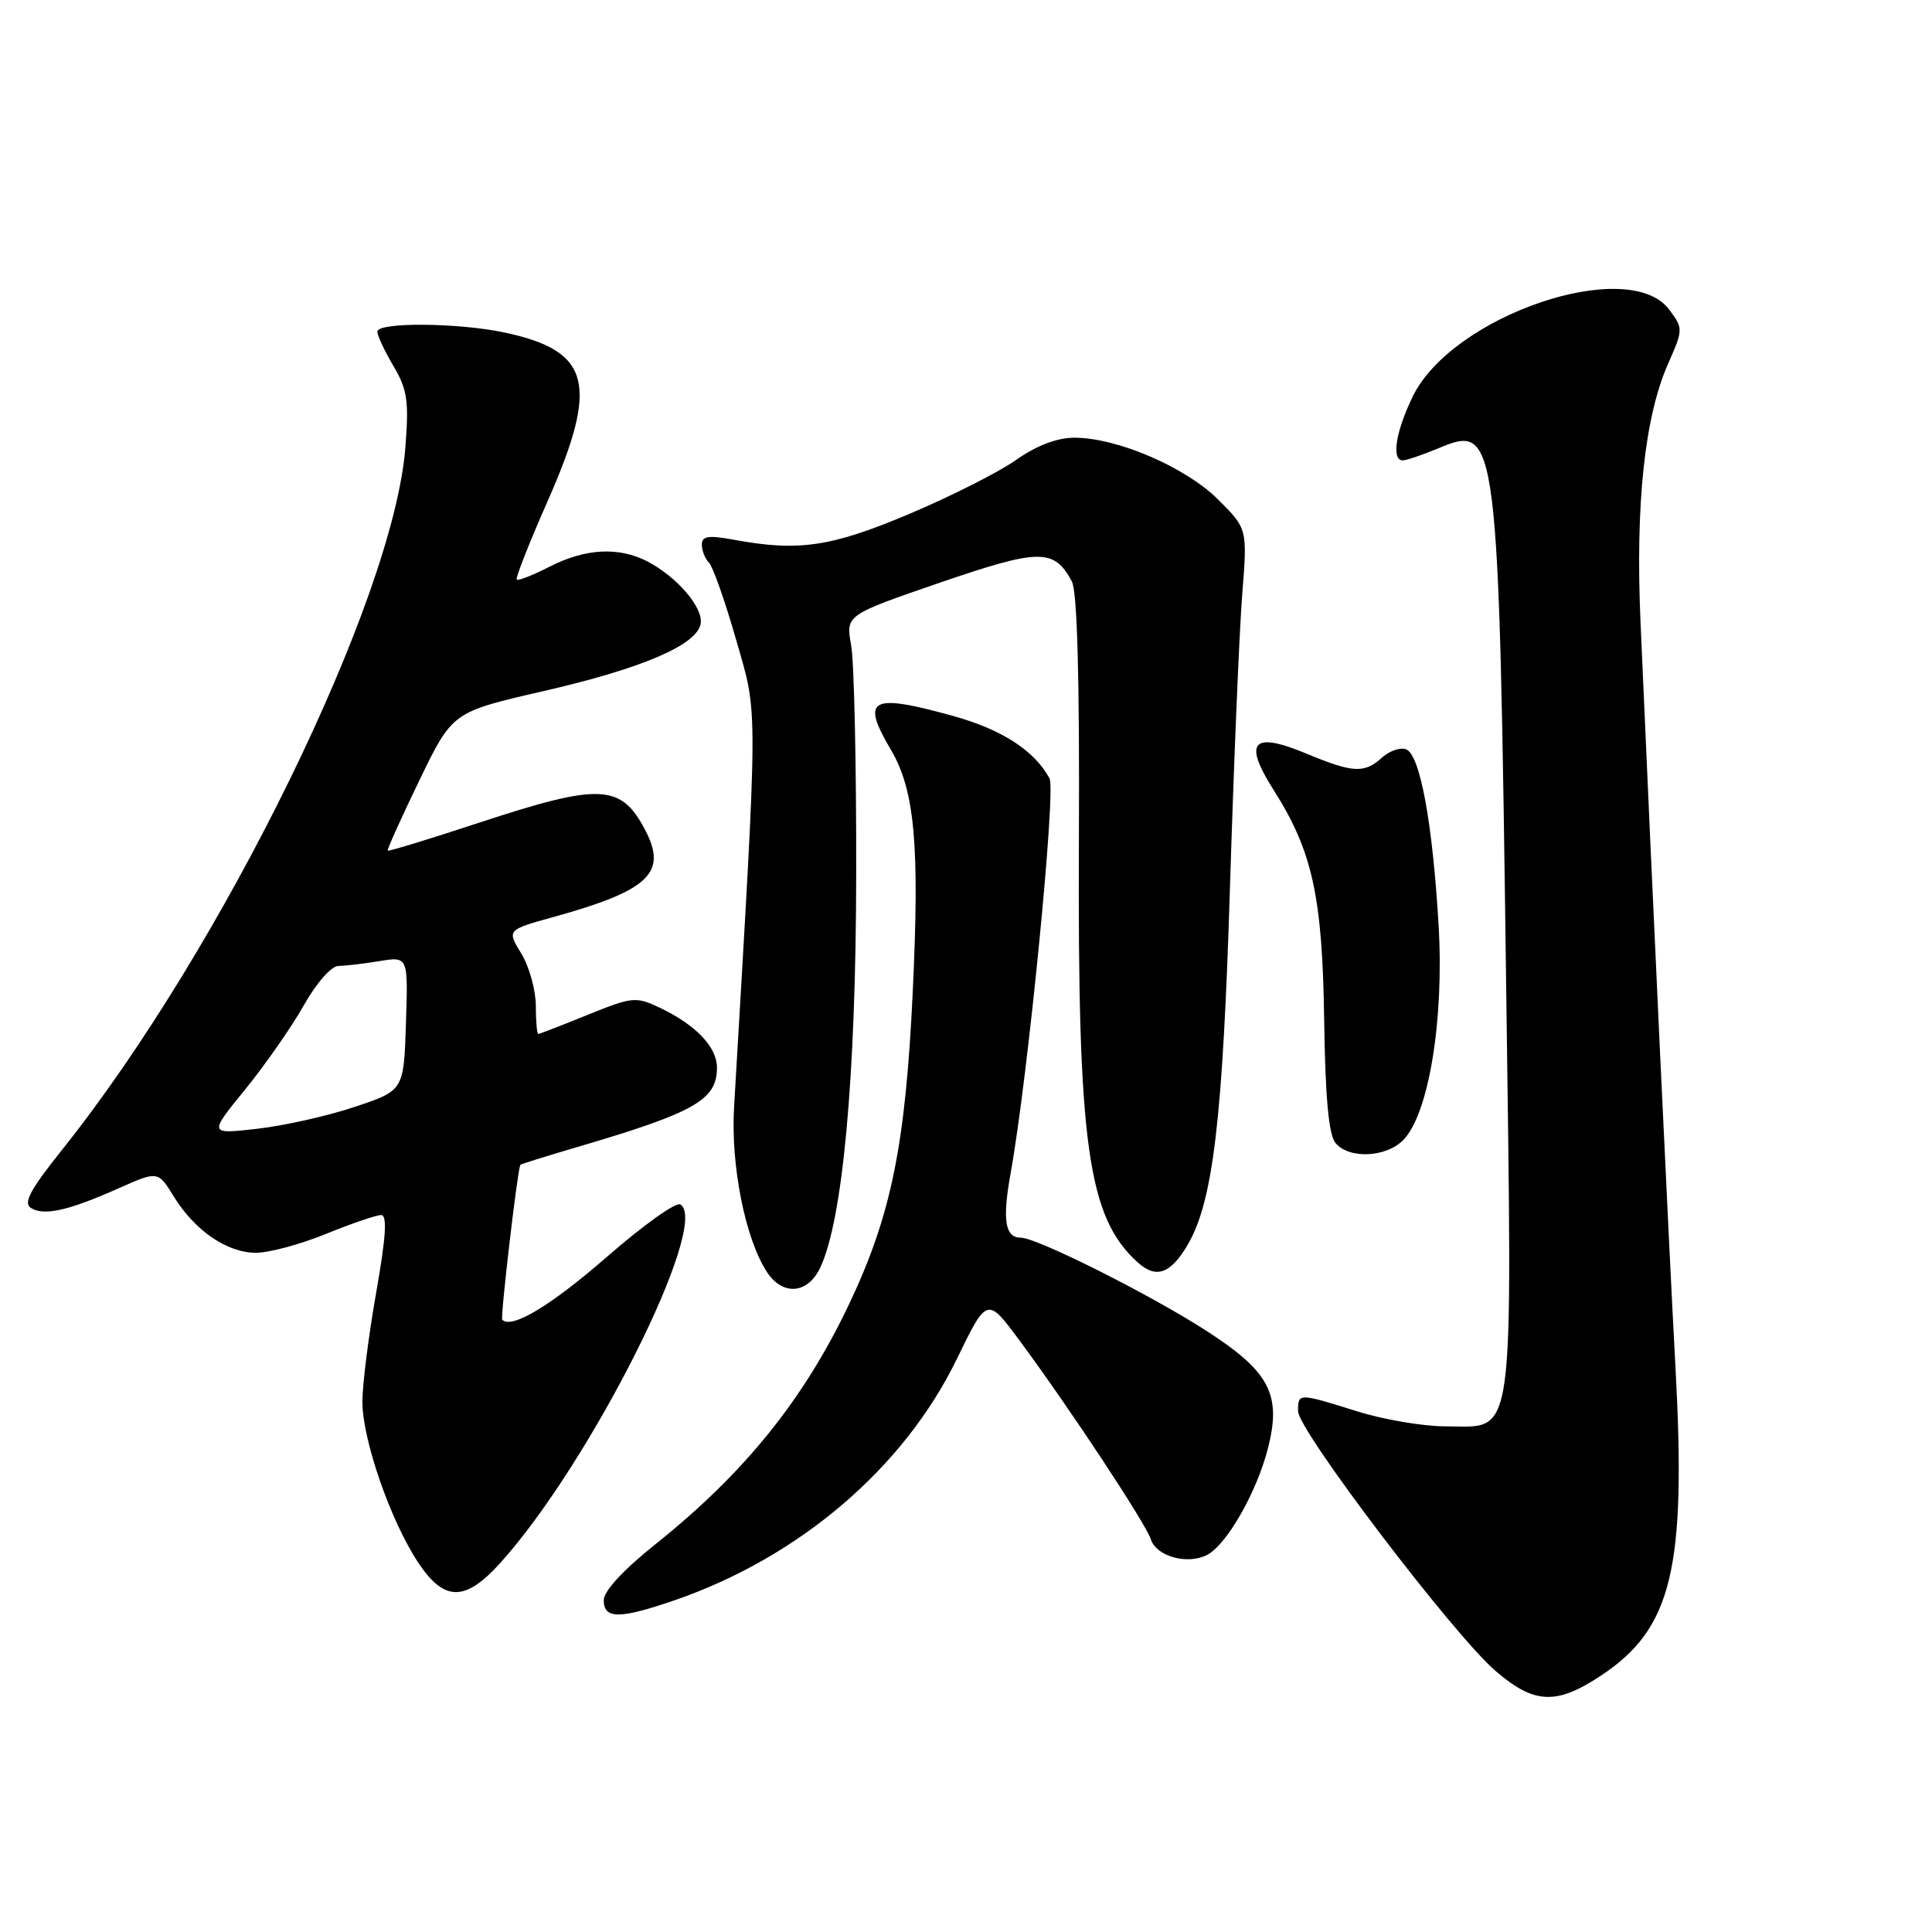 <?xml version="1.0" encoding="UTF-8" standalone="no"?>
<!DOCTYPE svg PUBLIC "-//W3C//DTD SVG 1.1//EN" "http://www.w3.org/Graphics/SVG/1.1/DTD/svg11.dtd" >
<svg xmlns="http://www.w3.org/2000/svg" xmlns:xlink="http://www.w3.org/1999/xlink" version="1.1" viewBox="0 0 256 256">
 <g >
 <path fill="currentColor"
d=" M 212.12 222.04 C 221.57 215.78 223.47 207.92 222.00 181.00 C 221.11 164.52 219.12 122.17 217.38 82.50 C 216.69 66.74 217.92 55.24 221.04 48.17 C 223.04 43.66 223.04 43.53 221.19 41.04 C 215.84 33.85 192.42 41.78 187.19 52.55 C 184.93 57.20 184.34 61.00 185.88 61.00 C 186.36 61.00 188.45 60.29 190.52 59.43 C 198.50 56.09 198.59 56.81 199.59 131.71 C 200.39 192.31 200.85 189.00 191.57 189.00 C 188.60 189.00 183.33 188.11 179.84 187.01 C 172.00 184.56 172.00 184.56 172.00 186.99 C 172.00 189.53 192.66 216.70 198.19 221.43 C 203.31 225.82 206.23 225.94 212.12 222.04 Z  M 89.37 212.05 C 105.89 206.36 119.76 194.52 126.77 180.10 C 130.80 171.82 130.80 171.82 135.12 177.66 C 141.72 186.57 151.83 201.89 152.49 203.96 C 153.22 206.25 157.39 207.39 159.99 206.01 C 162.62 204.60 166.61 197.55 168.05 191.75 C 169.80 184.75 168.20 181.73 159.90 176.37 C 152.53 171.60 137.40 164.00 135.27 164.00 C 133.16 164.00 132.79 161.66 133.93 155.36 C 136.21 142.67 139.94 104.76 139.07 103.15 C 137.09 99.47 132.77 96.67 126.33 94.88 C 115.33 91.83 114.02 92.53 118.05 99.35 C 121.22 104.74 121.87 111.97 120.94 131.50 C 119.98 151.76 118.09 161.02 112.54 172.74 C 106.52 185.44 98.64 195.21 86.81 204.65 C 82.57 208.04 80.00 210.82 80.00 212.04 C 80.00 214.55 82.10 214.55 89.37 212.05 Z  M 66.27 207.12 C 78.22 193.90 94.20 162.09 90.15 159.59 C 89.58 159.24 85.24 162.34 80.50 166.47 C 73.01 173.00 67.79 176.15 66.55 174.87 C 66.28 174.60 68.52 155.40 68.94 154.35 C 68.97 154.26 72.26 153.24 76.25 152.06 C 92.09 147.41 95.00 145.76 95.00 141.47 C 95.00 138.73 92.20 135.80 87.41 133.52 C 84.26 132.03 83.77 132.08 77.87 134.47 C 74.45 135.86 71.51 137.00 71.33 137.00 C 71.15 137.00 71.00 135.31 71.00 133.25 C 70.99 131.19 70.13 128.09 69.08 126.36 C 67.16 123.22 67.16 123.22 73.33 121.51 C 85.94 118.02 88.44 115.68 85.54 110.08 C 82.32 103.85 79.58 103.72 63.55 108.99 C 56.97 111.16 51.50 112.83 51.38 112.71 C 51.26 112.60 53.14 108.42 55.56 103.42 C 59.95 94.35 59.95 94.35 71.91 91.60 C 85.06 88.59 92.32 85.48 92.84 82.66 C 93.23 80.55 89.74 76.46 85.80 74.40 C 82.00 72.43 77.59 72.66 72.86 75.07 C 70.63 76.21 68.65 76.99 68.47 76.80 C 68.28 76.61 70.11 71.97 72.53 66.48 C 79.41 50.89 78.31 46.52 66.91 44.07 C 60.73 42.75 50.00 42.67 50.00 43.94 C 50.00 44.46 50.96 46.52 52.14 48.51 C 53.98 51.63 54.20 53.15 53.71 59.32 C 52.14 79.41 29.49 125.73 8.22 152.36 C 3.98 157.67 3.05 159.41 4.11 160.07 C 5.84 161.14 9.08 160.41 15.71 157.46 C 20.93 155.14 20.93 155.14 23.03 158.55 C 25.83 163.08 30.10 166.00 33.92 166.00 C 35.64 166.00 39.81 164.88 43.19 163.50 C 46.58 162.12 49.87 161.00 50.50 161.00 C 51.33 161.00 51.15 163.87 49.85 171.25 C 48.85 176.89 48.03 183.39 48.02 185.70 C 48.00 190.71 51.73 201.48 55.40 207.03 C 58.85 212.24 61.62 212.27 66.27 207.12 Z  M 108.67 168.00 C 111.67 161.71 113.41 142.78 113.45 116.00 C 113.48 101.42 113.18 87.70 112.78 85.50 C 112.06 81.50 112.06 81.50 124.53 77.21 C 137.76 72.67 139.67 72.65 142.03 77.05 C 142.74 78.38 143.06 89.95 142.96 111.28 C 142.78 151.66 144.12 161.28 150.75 167.27 C 153.18 169.47 155.09 168.81 157.35 164.98 C 160.74 159.25 162.03 148.31 162.98 117.50 C 163.49 101.00 164.22 83.58 164.60 78.78 C 165.29 70.06 165.29 70.06 161.40 66.18 C 157.09 61.90 148.03 58.00 142.38 58.00 C 140.06 58.00 137.38 59.02 134.66 60.93 C 132.37 62.55 126.00 65.77 120.50 68.09 C 110.15 72.47 105.81 73.11 97.25 71.52 C 93.86 70.90 93.00 71.03 93.00 72.17 C 93.00 72.96 93.42 74.03 93.94 74.55 C 94.46 75.07 96.09 79.70 97.56 84.84 C 100.47 94.97 100.48 92.05 97.27 146.68 C 96.81 154.44 98.75 164.16 101.63 168.56 C 103.71 171.73 107.02 171.47 108.67 168.00 Z  M 185.91 151.09 C 189.30 147.70 191.37 135.18 190.62 122.57 C 189.82 108.97 188.16 100.00 186.32 99.29 C 185.55 99.00 184.12 99.49 183.13 100.38 C 180.78 102.51 179.29 102.43 173.09 99.85 C 165.94 96.88 164.69 98.27 168.77 104.69 C 173.91 112.78 175.23 118.81 175.46 135.20 C 175.61 145.45 176.06 150.37 176.96 151.45 C 178.73 153.59 183.61 153.39 185.91 151.09 Z  M 32.45 144.40 C 35.10 141.15 38.60 136.14 40.23 133.25 C 41.92 130.25 43.90 128.00 44.85 127.99 C 45.76 127.98 48.21 127.70 50.29 127.35 C 54.08 126.73 54.08 126.73 53.79 135.61 C 53.50 144.50 53.50 144.50 47.00 146.67 C 43.42 147.87 37.61 149.17 34.07 149.57 C 27.65 150.30 27.65 150.30 32.45 144.40 Z "/>
</g>
</svg>